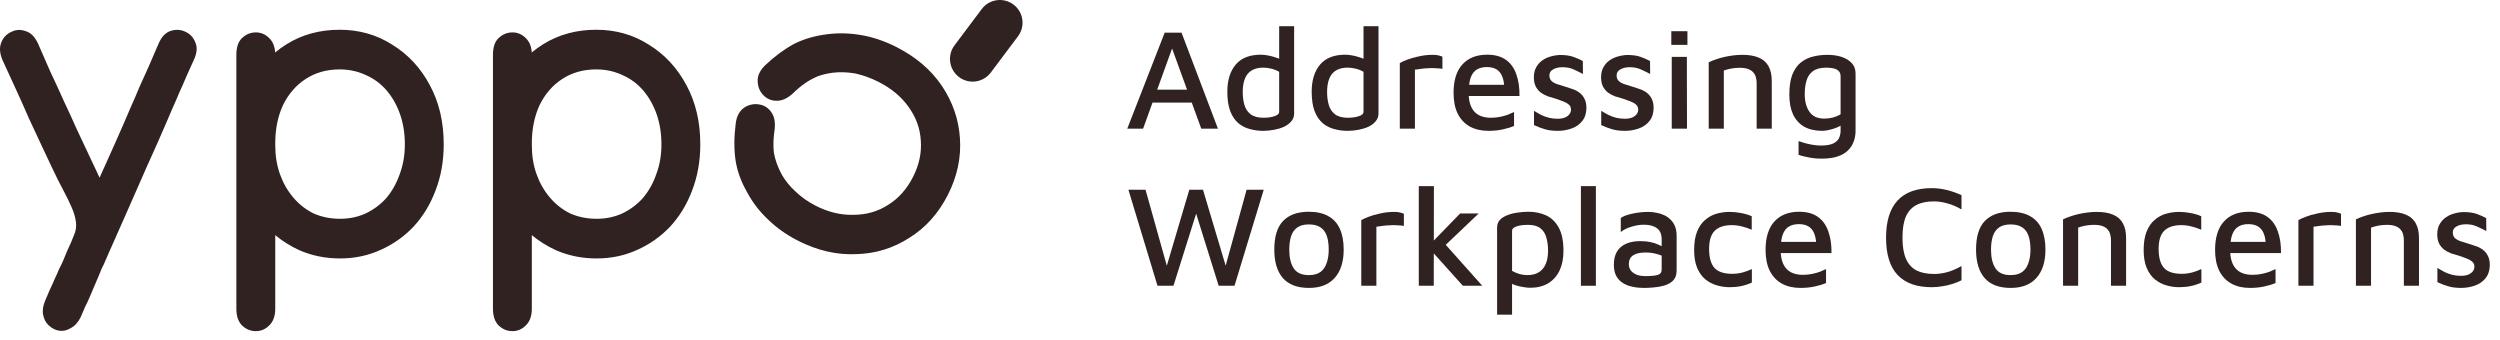 <svg width="191" height="26" viewBox="0 0 191 26" fill="none" xmlns="http://www.w3.org/2000/svg">
<path fill-rule="evenodd" clip-rule="evenodd" d="M72.925 3.465C72.351 4.23 72.507 5.316 73.272 5.89C74.037 6.464 75.123 6.309 75.697 5.543L77.776 2.772C78.35 2.006 78.195 0.921 77.429 0.347C76.664 -0.227 75.578 -0.072 75.004 0.693L72.925 3.465ZM18.487 24.862C18.201 24.57 18.058 24.144 18.058 23.583V22.101V20.384V18.6V16.58V14.022V11.093V10.958V8.703V6.212V4.192C18.058 3.608 18.201 3.182 18.487 2.912C18.795 2.621 19.147 2.475 19.543 2.475C19.939 2.475 20.28 2.621 20.567 2.912C20.84 3.172 20.992 3.537 21.023 4.009C21.294 3.782 21.582 3.574 21.887 3.384C23.075 2.643 24.428 2.273 25.946 2.273C27.442 2.273 28.784 2.654 29.973 3.417C31.183 4.158 32.14 5.19 32.844 6.515C33.548 7.816 33.9 9.32 33.9 11.026C33.9 12.305 33.691 13.483 33.273 14.56C32.877 15.615 32.316 16.535 31.59 17.321C30.864 18.084 30.017 18.679 29.048 19.105C28.102 19.532 27.079 19.745 25.979 19.745C24.857 19.745 23.812 19.532 22.844 19.105C22.182 18.799 21.577 18.418 21.029 17.965V18.432V20.418V22V23.583C21.029 24.144 20.875 24.57 20.567 24.862C20.28 25.154 19.939 25.299 19.543 25.299C19.147 25.299 18.795 25.154 18.487 24.862ZM21.029 11.093C21.029 11.901 21.15 12.642 21.392 13.315C21.634 13.988 21.975 14.583 22.415 15.099C22.855 15.615 23.372 16.019 23.966 16.311C24.582 16.58 25.253 16.715 25.979 16.715C26.683 16.715 27.332 16.58 27.926 16.311C28.542 16.019 29.07 15.627 29.511 15.133C29.951 14.617 30.291 14.011 30.534 13.315C30.798 12.619 30.93 11.856 30.93 11.026C30.93 10.195 30.809 9.432 30.567 8.736C30.325 8.041 29.983 7.435 29.544 6.918C29.103 6.402 28.575 6.01 27.959 5.74C27.343 5.448 26.672 5.303 25.946 5.303C24.956 5.303 24.087 5.549 23.339 6.043C22.613 6.515 22.041 7.177 21.623 8.029C21.227 8.882 21.029 9.859 21.029 10.958V11.093ZM3.296 24.054C3.23 23.717 3.285 23.347 3.461 22.943C3.571 22.696 3.682 22.438 3.792 22.169C3.924 21.899 4.045 21.63 4.155 21.361C4.287 21.091 4.408 20.822 4.518 20.553C4.65 20.306 4.771 20.048 4.881 19.779C4.969 19.554 5.057 19.341 5.145 19.139C5.221 18.963 5.298 18.795 5.375 18.636L5.376 18.634C5.389 18.608 5.401 18.581 5.414 18.554C5.5 18.357 5.575 18.17 5.64 17.994C5.794 17.658 5.849 17.321 5.805 16.984C5.761 16.625 5.651 16.244 5.475 15.84C5.299 15.436 5.079 14.987 4.815 14.493C4.551 13.999 4.276 13.45 3.99 12.844C3.77 12.372 3.505 11.811 3.197 11.16C2.889 10.487 2.559 9.78 2.207 9.039C1.877 8.276 1.536 7.513 1.184 6.75C0.832 5.987 0.502 5.269 0.194 4.596C-0.026 4.079 -0.059 3.631 0.095 3.249C0.249 2.867 0.502 2.598 0.854 2.441C1.206 2.262 1.569 2.239 1.943 2.374C2.339 2.486 2.658 2.8 2.9 3.316C3.208 4.012 3.527 4.742 3.858 5.505C4.21 6.245 4.551 6.986 4.881 7.726C5.233 8.467 5.552 9.163 5.838 9.814C6.146 10.464 6.41 11.026 6.63 11.497C7.007 12.281 7.333 12.975 7.609 13.576L7.62 13.55C8.038 12.63 8.456 11.699 8.874 10.756C9.292 9.814 9.677 8.927 10.029 8.097C10.205 7.715 10.403 7.255 10.623 6.717C10.865 6.178 11.118 5.617 11.382 5.033C11.646 4.427 11.888 3.866 12.108 3.35C12.328 2.834 12.625 2.508 12.999 2.374C13.396 2.239 13.77 2.25 14.122 2.407C14.496 2.564 14.76 2.834 14.914 3.215C15.09 3.597 15.057 4.046 14.815 4.562C14.639 4.966 14.452 5.381 14.254 5.808C14.078 6.234 13.891 6.66 13.693 7.087C13.517 7.513 13.341 7.917 13.165 8.299C13.011 8.68 12.867 9.017 12.735 9.309C12.273 10.386 11.756 11.553 11.184 12.81C10.634 14.067 10.106 15.267 9.6 16.412C9.094 17.557 8.676 18.499 8.346 19.24L8.082 19.846C7.994 20.07 7.895 20.284 7.785 20.485C7.697 20.687 7.609 20.901 7.521 21.125C7.411 21.394 7.301 21.652 7.191 21.899C7.081 22.169 6.971 22.427 6.861 22.674C6.751 22.943 6.63 23.201 6.498 23.448C6.388 23.717 6.278 23.975 6.168 24.222C5.97 24.626 5.717 24.907 5.409 25.064C5.123 25.243 4.826 25.311 4.518 25.266C4.232 25.221 3.968 25.086 3.726 24.862C3.505 24.66 3.362 24.391 3.296 24.054ZM37.662 23.583C37.662 24.144 37.805 24.57 38.091 24.862C38.399 25.154 38.751 25.299 39.147 25.299C39.543 25.299 39.884 25.154 40.17 24.862C40.478 24.57 40.632 24.144 40.632 23.583V22V20.418V18.432V17.965C41.181 18.418 41.786 18.799 42.447 19.105C43.415 19.532 44.461 19.745 45.583 19.745C46.683 19.745 47.706 19.532 48.652 19.105C49.62 18.679 50.467 18.084 51.193 17.321C51.919 16.535 52.48 15.615 52.876 14.56C53.294 13.483 53.503 12.305 53.503 11.026C53.503 9.32 53.151 7.816 52.447 6.515C51.743 5.19 50.786 4.158 49.576 3.417C48.388 2.654 47.046 2.273 45.55 2.273C44.032 2.273 42.678 2.643 41.49 3.384C41.186 3.574 40.898 3.782 40.626 4.009C40.596 3.537 40.444 3.172 40.17 2.912C39.884 2.621 39.543 2.475 39.147 2.475C38.751 2.475 38.399 2.621 38.091 2.912C37.805 3.182 37.662 3.608 37.662 4.192V6.212V8.703V10.958V11.093V14.022V16.58V18.6V20.384V22.101V23.583ZM40.995 13.315C40.753 12.642 40.632 11.901 40.632 11.093V10.958C40.632 9.859 40.83 8.882 41.226 8.029C41.644 7.177 42.216 6.515 42.942 6.043C43.69 5.549 44.559 5.303 45.55 5.303C46.276 5.303 46.947 5.448 47.563 5.74C48.179 6.01 48.707 6.402 49.147 6.918C49.587 7.435 49.928 8.041 50.17 8.736C50.412 9.432 50.533 10.195 50.533 11.026C50.533 11.856 50.401 12.619 50.137 13.315C49.895 14.011 49.554 14.617 49.114 15.133C48.674 15.627 48.146 16.019 47.53 16.311C46.936 16.58 46.287 16.715 45.583 16.715C44.856 16.715 44.185 16.58 43.569 16.311C42.975 16.019 42.458 15.615 42.018 15.099C41.578 14.583 41.237 13.988 40.995 13.315ZM58.46 4.985C58.061 5.379 57.87 5.779 57.886 6.186C57.893 6.612 58.035 6.97 58.31 7.26C58.586 7.549 58.922 7.695 59.319 7.698C59.735 7.711 60.153 7.525 60.572 7.141C60.872 6.846 61.176 6.59 61.485 6.374C61.794 6.158 62.122 5.977 62.47 5.831C62.808 5.704 63.191 5.613 63.618 5.556C64.173 5.491 64.749 5.51 65.343 5.613C65.947 5.746 66.545 5.964 67.138 6.265C68.106 6.758 68.865 7.393 69.415 8.17C69.985 8.958 70.296 9.813 70.349 10.735C70.422 11.668 70.222 12.599 69.75 13.527C69.277 14.456 68.642 15.166 67.846 15.656C67.069 16.156 66.194 16.408 65.222 16.411C64.26 16.444 63.295 16.214 62.327 15.722C61.734 15.42 61.221 15.059 60.787 14.64C60.344 14.24 59.985 13.796 59.711 13.309C59.407 12.731 59.213 12.184 59.127 11.668C59.062 11.162 59.081 10.562 59.185 9.869C59.248 9.304 59.152 8.857 58.896 8.528C58.661 8.209 58.345 8.023 57.948 7.971C57.552 7.919 57.185 8.005 56.846 8.231C56.497 8.476 56.286 8.867 56.213 9.402C56.077 10.452 56.07 11.394 56.193 12.228C56.316 13.062 56.623 13.902 57.113 14.748C57.524 15.505 58.05 16.183 58.69 16.782C59.34 17.411 60.1 17.947 60.969 18.39C62.452 19.144 63.932 19.486 65.41 19.417C66.897 19.378 68.254 18.961 69.479 18.166C70.714 17.402 71.694 16.308 72.418 14.885C73.132 13.482 73.439 12.046 73.34 10.578C73.251 9.139 72.79 7.797 71.955 6.552C71.131 5.336 69.978 4.351 68.495 3.597C67.606 3.145 66.716 2.841 65.824 2.686C64.933 2.531 64.075 2.505 63.252 2.609C62.299 2.721 61.439 2.968 60.673 3.349C59.916 3.76 59.179 4.306 58.46 4.985Z" fill="#312222"/>
<path d="M86.122 9.832L88.982 2.495H90.269L93.052 9.832H91.776L89.323 3.089L89.785 3.045L87.332 9.832H86.122ZM87.53 7.841L87.882 6.851H91.369L91.468 7.841H87.53Z" fill="#312222"/>
<path d="M96.496 9.997C96.159 9.997 95.829 9.953 95.506 9.865C95.183 9.784 94.89 9.638 94.626 9.425C94.362 9.205 94.153 8.901 93.999 8.512C93.845 8.123 93.768 7.621 93.768 7.005C93.768 6.132 93.981 5.443 94.406 4.937C94.831 4.431 95.477 4.178 96.342 4.178C96.481 4.178 96.654 4.196 96.859 4.233C97.064 4.27 97.273 4.325 97.486 4.398C97.699 4.464 97.878 4.552 98.025 4.662L97.728 5.047V2H98.872V8.677C98.872 8.904 98.799 9.102 98.652 9.271C98.513 9.44 98.326 9.579 98.091 9.689C97.856 9.792 97.6 9.869 97.321 9.92C97.042 9.971 96.767 9.997 96.496 9.997ZM96.529 8.996C96.859 8.996 97.141 8.956 97.376 8.875C97.611 8.794 97.728 8.688 97.728 8.556V5.487C97.537 5.377 97.336 5.296 97.123 5.245C96.91 5.194 96.705 5.168 96.507 5.168C96.148 5.168 95.851 5.241 95.616 5.388C95.389 5.527 95.22 5.736 95.11 6.015C95 6.286 94.945 6.624 94.945 7.027C94.945 7.394 94.989 7.727 95.077 8.028C95.165 8.321 95.323 8.556 95.55 8.732C95.785 8.908 96.111 8.996 96.529 8.996Z" fill="#312222"/>
<path d="M102.941 9.997C102.604 9.997 102.274 9.953 101.951 9.865C101.629 9.784 101.335 9.638 101.071 9.425C100.807 9.205 100.598 8.901 100.444 8.512C100.29 8.123 100.213 7.621 100.213 7.005C100.213 6.132 100.426 5.443 100.851 4.937C101.277 4.431 101.922 4.178 102.787 4.178C102.927 4.178 103.099 4.196 103.304 4.233C103.51 4.27 103.719 4.325 103.931 4.398C104.144 4.464 104.324 4.552 104.47 4.662L104.173 5.047V2H105.317V8.677C105.317 8.904 105.244 9.102 105.097 9.271C104.958 9.44 104.771 9.579 104.536 9.689C104.302 9.792 104.045 9.869 103.766 9.92C103.488 9.971 103.213 9.997 102.941 9.997ZM102.974 8.996C103.304 8.996 103.587 8.956 103.821 8.875C104.056 8.794 104.173 8.688 104.173 8.556V5.487C103.983 5.377 103.781 5.296 103.568 5.245C103.356 5.194 103.15 5.168 102.952 5.168C102.593 5.168 102.296 5.241 102.061 5.388C101.834 5.527 101.665 5.736 101.555 6.015C101.445 6.286 101.39 6.624 101.39 7.027C101.39 7.394 101.434 7.727 101.522 8.028C101.61 8.321 101.768 8.556 101.995 8.732C102.23 8.908 102.556 8.996 102.974 8.996Z" fill="#312222"/>
<path d="M106.945 9.832V4.816C107.04 4.757 107.216 4.677 107.473 4.574C107.729 4.471 108.034 4.383 108.386 4.31C108.738 4.229 109.093 4.189 109.453 4.189C109.636 4.189 109.786 4.204 109.904 4.233C110.021 4.262 110.12 4.295 110.201 4.332V5.256C110.032 5.234 109.856 5.219 109.673 5.212C109.489 5.197 109.306 5.197 109.123 5.212C108.939 5.219 108.76 5.234 108.584 5.256C108.408 5.278 108.246 5.3 108.1 5.322V9.832H106.945Z" fill="#312222"/>
<path d="M113.714 9.997C113.172 9.997 112.699 9.887 112.295 9.667C111.899 9.447 111.591 9.121 111.371 8.688C111.159 8.255 111.052 7.727 111.052 7.104C111.052 6.143 111.276 5.417 111.723 4.926C112.178 4.427 112.809 4.178 113.615 4.178C114.209 4.178 114.69 4.31 115.056 4.574C115.423 4.838 115.687 5.208 115.848 5.685C116.017 6.154 116.098 6.704 116.09 7.335H111.745L111.712 6.477H115.21L114.935 6.752C114.913 6.187 114.796 5.777 114.583 5.52C114.371 5.256 114.037 5.124 113.582 5.124C113.289 5.124 113.04 5.186 112.834 5.311C112.629 5.428 112.471 5.634 112.361 5.927C112.259 6.213 112.207 6.609 112.207 7.115C112.207 7.731 112.35 8.2 112.636 8.523C112.922 8.838 113.344 8.996 113.901 8.996C114.151 8.996 114.382 8.974 114.594 8.93C114.814 8.886 115.016 8.831 115.199 8.765C115.383 8.692 115.54 8.622 115.672 8.556V9.623C115.416 9.733 115.126 9.821 114.803 9.887C114.481 9.96 114.118 9.997 113.714 9.997Z" fill="#312222"/>
<path d="M119.013 9.997C118.617 9.997 118.28 9.953 118.001 9.865C117.73 9.784 117.462 9.682 117.198 9.557V8.468C117.389 8.585 117.576 8.692 117.759 8.787C117.943 8.875 118.133 8.945 118.331 8.996C118.537 9.047 118.764 9.073 119.013 9.073C119.329 9.073 119.574 9.007 119.75 8.875C119.934 8.743 120.025 8.578 120.025 8.38C120.025 8.211 119.967 8.079 119.849 7.984C119.739 7.889 119.596 7.808 119.42 7.742C119.244 7.676 119.061 7.61 118.87 7.544C118.672 7.493 118.474 7.434 118.276 7.368C118.078 7.295 117.895 7.199 117.726 7.082C117.565 6.957 117.433 6.8 117.33 6.609C117.235 6.418 117.187 6.184 117.187 5.905C117.187 5.597 117.25 5.337 117.374 5.124C117.499 4.904 117.66 4.728 117.858 4.596C118.064 4.457 118.287 4.358 118.529 4.299C118.779 4.233 119.021 4.2 119.255 4.2C119.644 4.207 119.959 4.255 120.201 4.343C120.451 4.431 120.693 4.537 120.927 4.662L120.938 5.652C120.674 5.513 120.425 5.392 120.19 5.289C119.956 5.186 119.684 5.135 119.376 5.135C119.09 5.135 118.852 5.19 118.661 5.3C118.471 5.403 118.375 5.557 118.375 5.762C118.375 5.938 118.427 6.077 118.529 6.18C118.639 6.283 118.779 6.363 118.947 6.422C119.123 6.481 119.31 6.539 119.508 6.598C119.692 6.657 119.882 6.719 120.08 6.785C120.278 6.844 120.462 6.932 120.63 7.049C120.799 7.166 120.935 7.32 121.037 7.511C121.147 7.702 121.202 7.951 121.202 8.259C121.195 8.67 121.085 9.003 120.872 9.26C120.667 9.517 120.396 9.704 120.058 9.821C119.721 9.938 119.373 9.997 119.013 9.997Z" fill="#312222"/>
<path d="M124.148 9.997C123.752 9.997 123.415 9.953 123.136 9.865C122.865 9.784 122.597 9.682 122.333 9.557V8.468C122.524 8.585 122.711 8.692 122.894 8.787C123.077 8.875 123.268 8.945 123.466 8.996C123.671 9.047 123.899 9.073 124.148 9.073C124.463 9.073 124.709 9.007 124.885 8.875C125.068 8.743 125.16 8.578 125.16 8.38C125.16 8.211 125.101 8.079 124.984 7.984C124.874 7.889 124.731 7.808 124.555 7.742C124.379 7.676 124.196 7.61 124.005 7.544C123.807 7.493 123.609 7.434 123.411 7.368C123.213 7.295 123.03 7.199 122.861 7.082C122.7 6.957 122.568 6.8 122.465 6.609C122.37 6.418 122.322 6.184 122.322 5.905C122.322 5.597 122.384 5.337 122.509 5.124C122.634 4.904 122.795 4.728 122.993 4.596C123.198 4.457 123.422 4.358 123.664 4.299C123.913 4.233 124.155 4.2 124.39 4.2C124.779 4.207 125.094 4.255 125.336 4.343C125.585 4.431 125.827 4.537 126.062 4.662L126.073 5.652C125.809 5.513 125.56 5.392 125.325 5.289C125.09 5.186 124.819 5.135 124.511 5.135C124.225 5.135 123.987 5.19 123.796 5.3C123.605 5.403 123.51 5.557 123.51 5.762C123.51 5.938 123.561 6.077 123.664 6.18C123.774 6.283 123.913 6.363 124.082 6.422C124.258 6.481 124.445 6.539 124.643 6.598C124.826 6.657 125.017 6.719 125.215 6.785C125.413 6.844 125.596 6.932 125.765 7.049C125.934 7.166 126.069 7.32 126.172 7.511C126.282 7.702 126.337 7.951 126.337 8.259C126.33 8.67 126.22 9.003 126.007 9.26C125.802 9.517 125.53 9.704 125.193 9.821C124.856 9.938 124.507 9.997 124.148 9.997Z" fill="#312222"/>
<path d="M127.721 9.832V4.343H128.876L128.887 9.832H127.721ZM127.688 3.43V2.385H128.92V3.43H127.688Z" fill="#312222"/>
<path d="M130.545 4.761C130.707 4.68 130.886 4.607 131.084 4.541C131.29 4.468 131.506 4.405 131.733 4.354C131.961 4.303 132.192 4.262 132.426 4.233C132.661 4.204 132.888 4.189 133.108 4.189C133.629 4.189 134.054 4.262 134.384 4.409C134.714 4.548 134.96 4.768 135.121 5.069C135.283 5.362 135.363 5.733 135.363 6.18V9.832H134.208V6.334C134.208 6.195 134.19 6.059 134.153 5.927C134.124 5.788 134.062 5.663 133.966 5.553C133.878 5.436 133.746 5.344 133.57 5.278C133.402 5.212 133.178 5.179 132.899 5.179C132.701 5.179 132.496 5.197 132.283 5.234C132.078 5.271 131.884 5.322 131.7 5.388V9.832H130.545V4.761Z" fill="#312222"/>
<path d="M139.18 9.997C138.644 9.99 138.19 9.88 137.816 9.667C137.449 9.447 137.17 9.132 136.98 8.721C136.796 8.31 136.705 7.812 136.705 7.225C136.705 6.602 136.782 6.092 136.936 5.696C137.097 5.3 137.313 4.992 137.585 4.772C137.863 4.552 138.175 4.402 138.52 4.321C138.872 4.233 139.235 4.189 139.609 4.189C140.005 4.189 140.364 4.24 140.687 4.343C141.009 4.446 141.27 4.603 141.468 4.816C141.666 5.021 141.765 5.289 141.765 5.619V9.997C141.765 10.29 141.717 10.562 141.622 10.811C141.534 11.068 141.387 11.295 141.182 11.493C140.984 11.691 140.72 11.845 140.39 11.955C140.06 12.065 139.656 12.12 139.18 12.12C138.798 12.12 138.457 12.087 138.157 12.021C137.856 11.962 137.607 11.9 137.409 11.834V10.778C137.526 10.822 137.673 10.87 137.849 10.921C138.025 10.972 138.219 11.016 138.432 11.053C138.652 11.097 138.875 11.119 139.103 11.119C139.535 11.119 139.858 11.064 140.071 10.954C140.291 10.844 140.437 10.701 140.511 10.525C140.584 10.356 140.621 10.173 140.621 9.975V9.139L140.929 9.392C140.797 9.502 140.632 9.605 140.434 9.7C140.243 9.788 140.038 9.858 139.818 9.909C139.605 9.968 139.392 9.997 139.18 9.997ZM139.367 9.062C139.579 9.062 139.796 9.036 140.016 8.985C140.236 8.926 140.437 8.842 140.621 8.732V5.839C140.621 5.648 140.569 5.509 140.467 5.421C140.371 5.326 140.239 5.26 140.071 5.223C139.902 5.186 139.722 5.168 139.532 5.168C139.084 5.168 138.74 5.26 138.498 5.443C138.263 5.619 138.102 5.861 138.014 6.169C137.926 6.477 137.882 6.818 137.882 7.192C137.882 7.749 138.003 8.2 138.245 8.545C138.487 8.89 138.861 9.062 139.367 9.062Z" fill="#312222"/>
<path d="M88.432 21.832L86.21 14.495H87.519L89.268 20.743H89.015L90.863 14.495H91.908L93.8 20.831H93.492L95.241 14.495H96.55L94.317 21.832H93.107L91.237 15.848H91.534L89.653 21.832H88.432Z" fill="#312222"/>
<path d="M100.007 21.997C99.112 21.997 98.445 21.744 98.005 21.238C97.572 20.732 97.356 20.01 97.356 19.071C97.356 18.074 97.58 17.344 98.027 16.882C98.482 16.413 99.134 16.178 99.985 16.178C100.594 16.178 101.096 16.292 101.492 16.519C101.888 16.739 102.181 17.065 102.372 17.498C102.563 17.931 102.658 18.455 102.658 19.071C102.658 20.002 102.427 20.725 101.965 21.238C101.51 21.744 100.858 21.997 100.007 21.997ZM99.996 21.018C100.37 21.018 100.667 20.937 100.887 20.776C101.107 20.607 101.265 20.376 101.36 20.083C101.463 19.79 101.514 19.452 101.514 19.071C101.514 18.646 101.463 18.29 101.36 18.004C101.257 17.718 101.096 17.505 100.876 17.366C100.656 17.219 100.363 17.146 99.996 17.146C99.629 17.146 99.336 17.223 99.116 17.377C98.896 17.531 98.738 17.751 98.643 18.037C98.548 18.323 98.5 18.668 98.5 19.071C98.5 19.68 98.614 20.156 98.841 20.501C99.068 20.846 99.453 21.018 99.996 21.018Z" fill="#312222"/>
<path d="M104.001 21.832V16.816C104.097 16.757 104.273 16.677 104.529 16.574C104.786 16.471 105.09 16.383 105.442 16.31C105.794 16.229 106.15 16.189 106.509 16.189C106.693 16.189 106.843 16.204 106.96 16.233C107.078 16.262 107.177 16.295 107.257 16.332V17.256C107.089 17.234 106.913 17.219 106.729 17.212C106.546 17.197 106.363 17.197 106.179 17.212C105.996 17.219 105.816 17.234 105.64 17.256C105.464 17.278 105.303 17.3 105.156 17.322V21.832H104.001Z" fill="#312222"/>
<path d="M109.297 18.631L111.552 16.31H112.971L109.792 19.335L109.297 18.631ZM109.539 21.832H108.395V14.22H109.55L109.539 21.832ZM110.056 18.257L113.246 21.832H111.761L109.242 19.027L110.056 18.257Z" fill="#312222"/>
<path d="M116.897 21.986C116.758 21.986 116.586 21.968 116.38 21.931C116.175 21.902 115.97 21.854 115.764 21.788C115.559 21.715 115.379 21.619 115.225 21.502L115.522 21.128V24.043H114.378V17.377C114.378 17.15 114.448 16.959 114.587 16.805C114.734 16.651 114.925 16.53 115.159 16.442C115.394 16.347 115.651 16.281 115.929 16.244C116.215 16.2 116.498 16.178 116.776 16.178C117.268 16.178 117.715 16.27 118.118 16.453C118.522 16.636 118.844 16.948 119.086 17.388C119.328 17.821 119.449 18.415 119.449 19.17C119.449 19.742 119.35 20.241 119.152 20.666C118.954 21.084 118.665 21.41 118.283 21.645C117.902 21.872 117.44 21.986 116.897 21.986ZM116.688 21.018C117.04 21.018 117.334 20.945 117.568 20.798C117.803 20.651 117.979 20.439 118.096 20.16C118.214 19.881 118.272 19.544 118.272 19.148C118.272 18.781 118.228 18.448 118.14 18.147C118.06 17.846 117.909 17.612 117.689 17.443C117.469 17.267 117.154 17.179 116.743 17.179C116.377 17.179 116.08 17.219 115.852 17.3C115.632 17.373 115.522 17.483 115.522 17.63V20.699C115.713 20.802 115.907 20.882 116.105 20.941C116.303 20.992 116.498 21.018 116.688 21.018Z" fill="#312222"/>
<path d="M121.925 21.832H120.781V14.22H121.925V21.832Z" fill="#312222"/>
<path d="M125.554 21.997C125.268 21.997 124.993 21.968 124.729 21.909C124.465 21.858 124.223 21.766 124.003 21.634C123.79 21.502 123.618 21.322 123.486 21.095C123.361 20.86 123.299 20.571 123.299 20.226C123.299 19.815 123.38 19.478 123.541 19.214C123.702 18.95 123.933 18.752 124.234 18.62C124.535 18.488 124.894 18.422 125.312 18.422C125.591 18.422 125.84 18.444 126.06 18.488C126.287 18.532 126.489 18.594 126.665 18.675C126.848 18.748 127.002 18.833 127.127 18.928L127.248 19.687C127.087 19.577 126.87 19.485 126.599 19.412C126.328 19.331 126.034 19.291 125.719 19.291C125.301 19.291 124.982 19.364 124.762 19.511C124.549 19.658 124.443 19.878 124.443 20.171C124.443 20.391 124.505 20.571 124.63 20.71C124.755 20.842 124.909 20.941 125.092 21.007C125.283 21.066 125.481 21.095 125.686 21.095C126.119 21.095 126.438 21.066 126.643 21.007C126.848 20.948 126.951 20.813 126.951 20.6V18.29C126.951 17.901 126.834 17.619 126.599 17.443C126.364 17.26 126.031 17.168 125.598 17.168C125.29 17.168 124.971 17.219 124.641 17.322C124.311 17.417 124.04 17.553 123.827 17.729V16.651C124.032 16.512 124.329 16.402 124.718 16.321C125.114 16.233 125.521 16.189 125.939 16.189C126.144 16.189 126.35 16.211 126.555 16.255C126.768 16.292 126.966 16.354 127.149 16.442C127.332 16.523 127.494 16.636 127.633 16.783C127.78 16.922 127.893 17.095 127.974 17.3C128.055 17.505 128.095 17.747 128.095 18.026V20.666C128.095 21.025 127.981 21.304 127.754 21.502C127.534 21.693 127.233 21.821 126.852 21.887C126.471 21.96 126.038 21.997 125.554 21.997Z" fill="#312222"/>
<path d="M132.149 21.942C131.812 21.942 131.482 21.894 131.159 21.799C130.836 21.704 130.543 21.55 130.279 21.337C130.022 21.117 129.817 20.827 129.663 20.468C129.509 20.101 129.432 19.647 129.432 19.104C129.432 18.547 129.505 18.081 129.652 17.707C129.799 17.333 130 17.036 130.257 16.816C130.514 16.589 130.803 16.427 131.126 16.332C131.456 16.237 131.793 16.189 132.138 16.189C132.431 16.189 132.725 16.218 133.018 16.277C133.311 16.328 133.583 16.409 133.832 16.519V17.553C133.583 17.443 133.333 17.359 133.084 17.3C132.835 17.234 132.574 17.201 132.303 17.201C131.731 17.201 131.298 17.344 131.005 17.63C130.719 17.916 130.576 18.378 130.576 19.016C130.576 19.676 130.712 20.16 130.983 20.468C131.262 20.769 131.713 20.919 132.336 20.919C132.607 20.919 132.871 20.886 133.128 20.82C133.385 20.747 133.623 20.659 133.843 20.556V21.59C133.586 21.707 133.319 21.795 133.04 21.854C132.761 21.913 132.464 21.942 132.149 21.942Z" fill="#312222"/>
<path d="M137.551 21.997C137.008 21.997 136.535 21.887 136.132 21.667C135.736 21.447 135.428 21.121 135.208 20.688C134.995 20.255 134.889 19.727 134.889 19.104C134.889 18.143 135.113 17.417 135.56 16.926C136.015 16.427 136.645 16.178 137.452 16.178C138.046 16.178 138.526 16.31 138.893 16.574C139.26 16.838 139.524 17.208 139.685 17.685C139.854 18.154 139.934 18.704 139.927 19.335H135.582L135.549 18.477H139.047L138.772 18.752C138.75 18.187 138.633 17.777 138.42 17.52C138.207 17.256 137.874 17.124 137.419 17.124C137.126 17.124 136.876 17.186 136.671 17.311C136.466 17.428 136.308 17.634 136.198 17.927C136.095 18.213 136.044 18.609 136.044 19.115C136.044 19.731 136.187 20.2 136.473 20.523C136.759 20.838 137.181 20.996 137.738 20.996C137.987 20.996 138.218 20.974 138.431 20.93C138.651 20.886 138.853 20.831 139.036 20.765C139.219 20.692 139.377 20.622 139.509 20.556V21.623C139.252 21.733 138.963 21.821 138.64 21.887C138.317 21.96 137.954 21.997 137.551 21.997Z" fill="#312222"/>
<path d="M147.582 21.942C146.431 21.942 145.562 21.63 144.975 21.007C144.388 20.384 144.095 19.434 144.095 18.158C144.095 16.904 144.385 15.962 144.964 15.331C145.543 14.693 146.416 14.374 147.582 14.374C147.971 14.374 148.356 14.422 148.737 14.517C149.126 14.612 149.5 14.744 149.859 14.913V16.002C149.5 15.789 149.14 15.635 148.781 15.54C148.429 15.437 148.081 15.386 147.736 15.386C147.201 15.386 146.753 15.481 146.394 15.672C146.042 15.863 145.778 16.16 145.602 16.563C145.433 16.966 145.349 17.502 145.349 18.169C145.349 18.822 145.437 19.353 145.613 19.764C145.789 20.167 146.053 20.464 146.405 20.655C146.764 20.838 147.219 20.93 147.769 20.93C148.099 20.93 148.44 20.882 148.792 20.787C149.144 20.684 149.5 20.53 149.859 20.325V21.414C149.639 21.524 149.401 21.619 149.144 21.7C148.887 21.781 148.627 21.839 148.363 21.876C148.099 21.92 147.839 21.942 147.582 21.942Z" fill="#312222"/>
<path d="M153.621 21.997C152.726 21.997 152.059 21.744 151.619 21.238C151.186 20.732 150.97 20.01 150.97 19.071C150.97 18.074 151.194 17.344 151.641 16.882C152.096 16.413 152.748 16.178 153.599 16.178C154.208 16.178 154.71 16.292 155.106 16.519C155.502 16.739 155.795 17.065 155.986 17.498C156.177 17.931 156.272 18.455 156.272 19.071C156.272 20.002 156.041 20.725 155.579 21.238C155.124 21.744 154.472 21.997 153.621 21.997ZM153.61 21.018C153.984 21.018 154.281 20.937 154.501 20.776C154.721 20.607 154.879 20.376 154.974 20.083C155.077 19.79 155.128 19.452 155.128 19.071C155.128 18.646 155.077 18.29 154.974 18.004C154.871 17.718 154.71 17.505 154.49 17.366C154.27 17.219 153.977 17.146 153.61 17.146C153.243 17.146 152.95 17.223 152.73 17.377C152.51 17.531 152.352 17.751 152.257 18.037C152.162 18.323 152.114 18.668 152.114 19.071C152.114 19.68 152.228 20.156 152.455 20.501C152.682 20.846 153.067 21.018 153.61 21.018Z" fill="#312222"/>
<path d="M157.616 16.761C157.777 16.68 157.957 16.607 158.155 16.541C158.36 16.468 158.576 16.405 158.804 16.354C159.031 16.303 159.262 16.262 159.497 16.233C159.731 16.204 159.959 16.189 160.179 16.189C160.699 16.189 161.125 16.262 161.455 16.409C161.785 16.548 162.03 16.768 162.192 17.069C162.353 17.362 162.434 17.733 162.434 18.18V21.832H161.279V18.334C161.279 18.195 161.26 18.059 161.224 17.927C161.194 17.788 161.132 17.663 161.037 17.553C160.949 17.436 160.817 17.344 160.641 17.278C160.472 17.212 160.248 17.179 159.97 17.179C159.772 17.179 159.566 17.197 159.354 17.234C159.148 17.271 158.954 17.322 158.771 17.388V21.832H157.616V16.761Z" fill="#312222"/>
<path d="M166.492 21.942C166.155 21.942 165.825 21.894 165.502 21.799C165.179 21.704 164.886 21.55 164.622 21.337C164.365 21.117 164.16 20.827 164.006 20.468C163.852 20.101 163.775 19.647 163.775 19.104C163.775 18.547 163.848 18.081 163.995 17.707C164.142 17.333 164.343 17.036 164.6 16.816C164.857 16.589 165.146 16.427 165.469 16.332C165.799 16.237 166.136 16.189 166.481 16.189C166.774 16.189 167.068 16.218 167.361 16.277C167.654 16.328 167.926 16.409 168.175 16.519V17.553C167.926 17.443 167.676 17.359 167.427 17.3C167.178 17.234 166.917 17.201 166.646 17.201C166.074 17.201 165.641 17.344 165.348 17.63C165.062 17.916 164.919 18.378 164.919 19.016C164.919 19.676 165.055 20.16 165.326 20.468C165.605 20.769 166.056 20.919 166.679 20.919C166.95 20.919 167.214 20.886 167.471 20.82C167.728 20.747 167.966 20.659 168.186 20.556V21.59C167.929 21.707 167.662 21.795 167.383 21.854C167.104 21.913 166.807 21.942 166.492 21.942Z" fill="#312222"/>
<path d="M171.894 21.997C171.351 21.997 170.878 21.887 170.475 21.667C170.079 21.447 169.771 21.121 169.551 20.688C169.338 20.255 169.232 19.727 169.232 19.104C169.232 18.143 169.456 17.417 169.903 16.926C170.358 16.427 170.988 16.178 171.795 16.178C172.389 16.178 172.869 16.31 173.236 16.574C173.603 16.838 173.867 17.208 174.028 17.685C174.197 18.154 174.277 18.704 174.27 19.335H169.925L169.892 18.477H173.39L173.115 18.752C173.093 18.187 172.976 17.777 172.763 17.52C172.55 17.256 172.217 17.124 171.762 17.124C171.469 17.124 171.219 17.186 171.014 17.311C170.809 17.428 170.651 17.634 170.541 17.927C170.438 18.213 170.387 18.609 170.387 19.115C170.387 19.731 170.53 20.2 170.816 20.523C171.102 20.838 171.524 20.996 172.081 20.996C172.33 20.996 172.561 20.974 172.774 20.93C172.994 20.886 173.196 20.831 173.379 20.765C173.562 20.692 173.72 20.622 173.852 20.556V21.623C173.595 21.733 173.306 21.821 172.983 21.887C172.66 21.96 172.297 21.997 171.894 21.997Z" fill="#312222"/>
<path d="M175.598 21.832V16.816C175.693 16.757 175.869 16.677 176.126 16.574C176.383 16.471 176.687 16.383 177.039 16.31C177.391 16.229 177.747 16.189 178.106 16.189C178.289 16.189 178.44 16.204 178.557 16.233C178.674 16.262 178.773 16.295 178.854 16.332V17.256C178.685 17.234 178.509 17.219 178.326 17.212C178.143 17.197 177.959 17.197 177.776 17.212C177.593 17.219 177.413 17.234 177.237 17.256C177.061 17.278 176.9 17.3 176.753 17.322V21.832H175.598Z" fill="#312222"/>
<path d="M179.992 16.761C180.153 16.68 180.333 16.607 180.531 16.541C180.736 16.468 180.952 16.405 181.18 16.354C181.407 16.303 181.638 16.262 181.873 16.233C182.107 16.204 182.335 16.189 182.555 16.189C183.075 16.189 183.501 16.262 183.831 16.409C184.161 16.548 184.406 16.768 184.568 17.069C184.729 17.362 184.81 17.733 184.81 18.18V21.832H183.655V18.334C183.655 18.195 183.636 18.059 183.6 17.927C183.57 17.788 183.508 17.663 183.413 17.553C183.325 17.436 183.193 17.344 183.017 17.278C182.848 17.212 182.624 17.179 182.346 17.179C182.148 17.179 181.942 17.197 181.73 17.234C181.524 17.271 181.33 17.322 181.147 17.388V21.832H179.992V16.761Z" fill="#312222"/>
<path d="M188.032 21.997C187.636 21.997 187.298 21.953 187.02 21.865C186.748 21.784 186.481 21.682 186.217 21.557V20.468C186.407 20.585 186.594 20.692 186.778 20.787C186.961 20.875 187.152 20.945 187.35 20.996C187.555 21.047 187.782 21.073 188.032 21.073C188.347 21.073 188.593 21.007 188.769 20.875C188.952 20.743 189.044 20.578 189.044 20.38C189.044 20.211 188.985 20.079 188.868 19.984C188.758 19.889 188.615 19.808 188.439 19.742C188.263 19.676 188.079 19.61 187.889 19.544C187.691 19.493 187.493 19.434 187.295 19.368C187.097 19.295 186.913 19.199 186.745 19.082C186.583 18.957 186.451 18.8 186.349 18.609C186.253 18.418 186.206 18.184 186.206 17.905C186.206 17.597 186.268 17.337 186.393 17.124C186.517 16.904 186.679 16.728 186.877 16.596C187.082 16.457 187.306 16.358 187.548 16.299C187.797 16.233 188.039 16.2 188.274 16.2C188.662 16.207 188.978 16.255 189.22 16.343C189.469 16.431 189.711 16.537 189.946 16.662L189.957 17.652C189.693 17.513 189.443 17.392 189.209 17.289C188.974 17.186 188.703 17.135 188.395 17.135C188.109 17.135 187.87 17.19 187.68 17.3C187.489 17.403 187.394 17.557 187.394 17.762C187.394 17.938 187.445 18.077 187.548 18.18C187.658 18.283 187.797 18.363 187.966 18.422C188.142 18.481 188.329 18.539 188.527 18.598C188.71 18.657 188.901 18.719 189.099 18.785C189.297 18.844 189.48 18.932 189.649 19.049C189.817 19.166 189.953 19.32 190.056 19.511C190.166 19.702 190.221 19.951 190.221 20.259C190.213 20.67 190.103 21.003 189.891 21.26C189.685 21.517 189.414 21.704 189.077 21.821C188.739 21.938 188.391 21.997 188.032 21.997Z" fill="#312222"/>
</svg>

